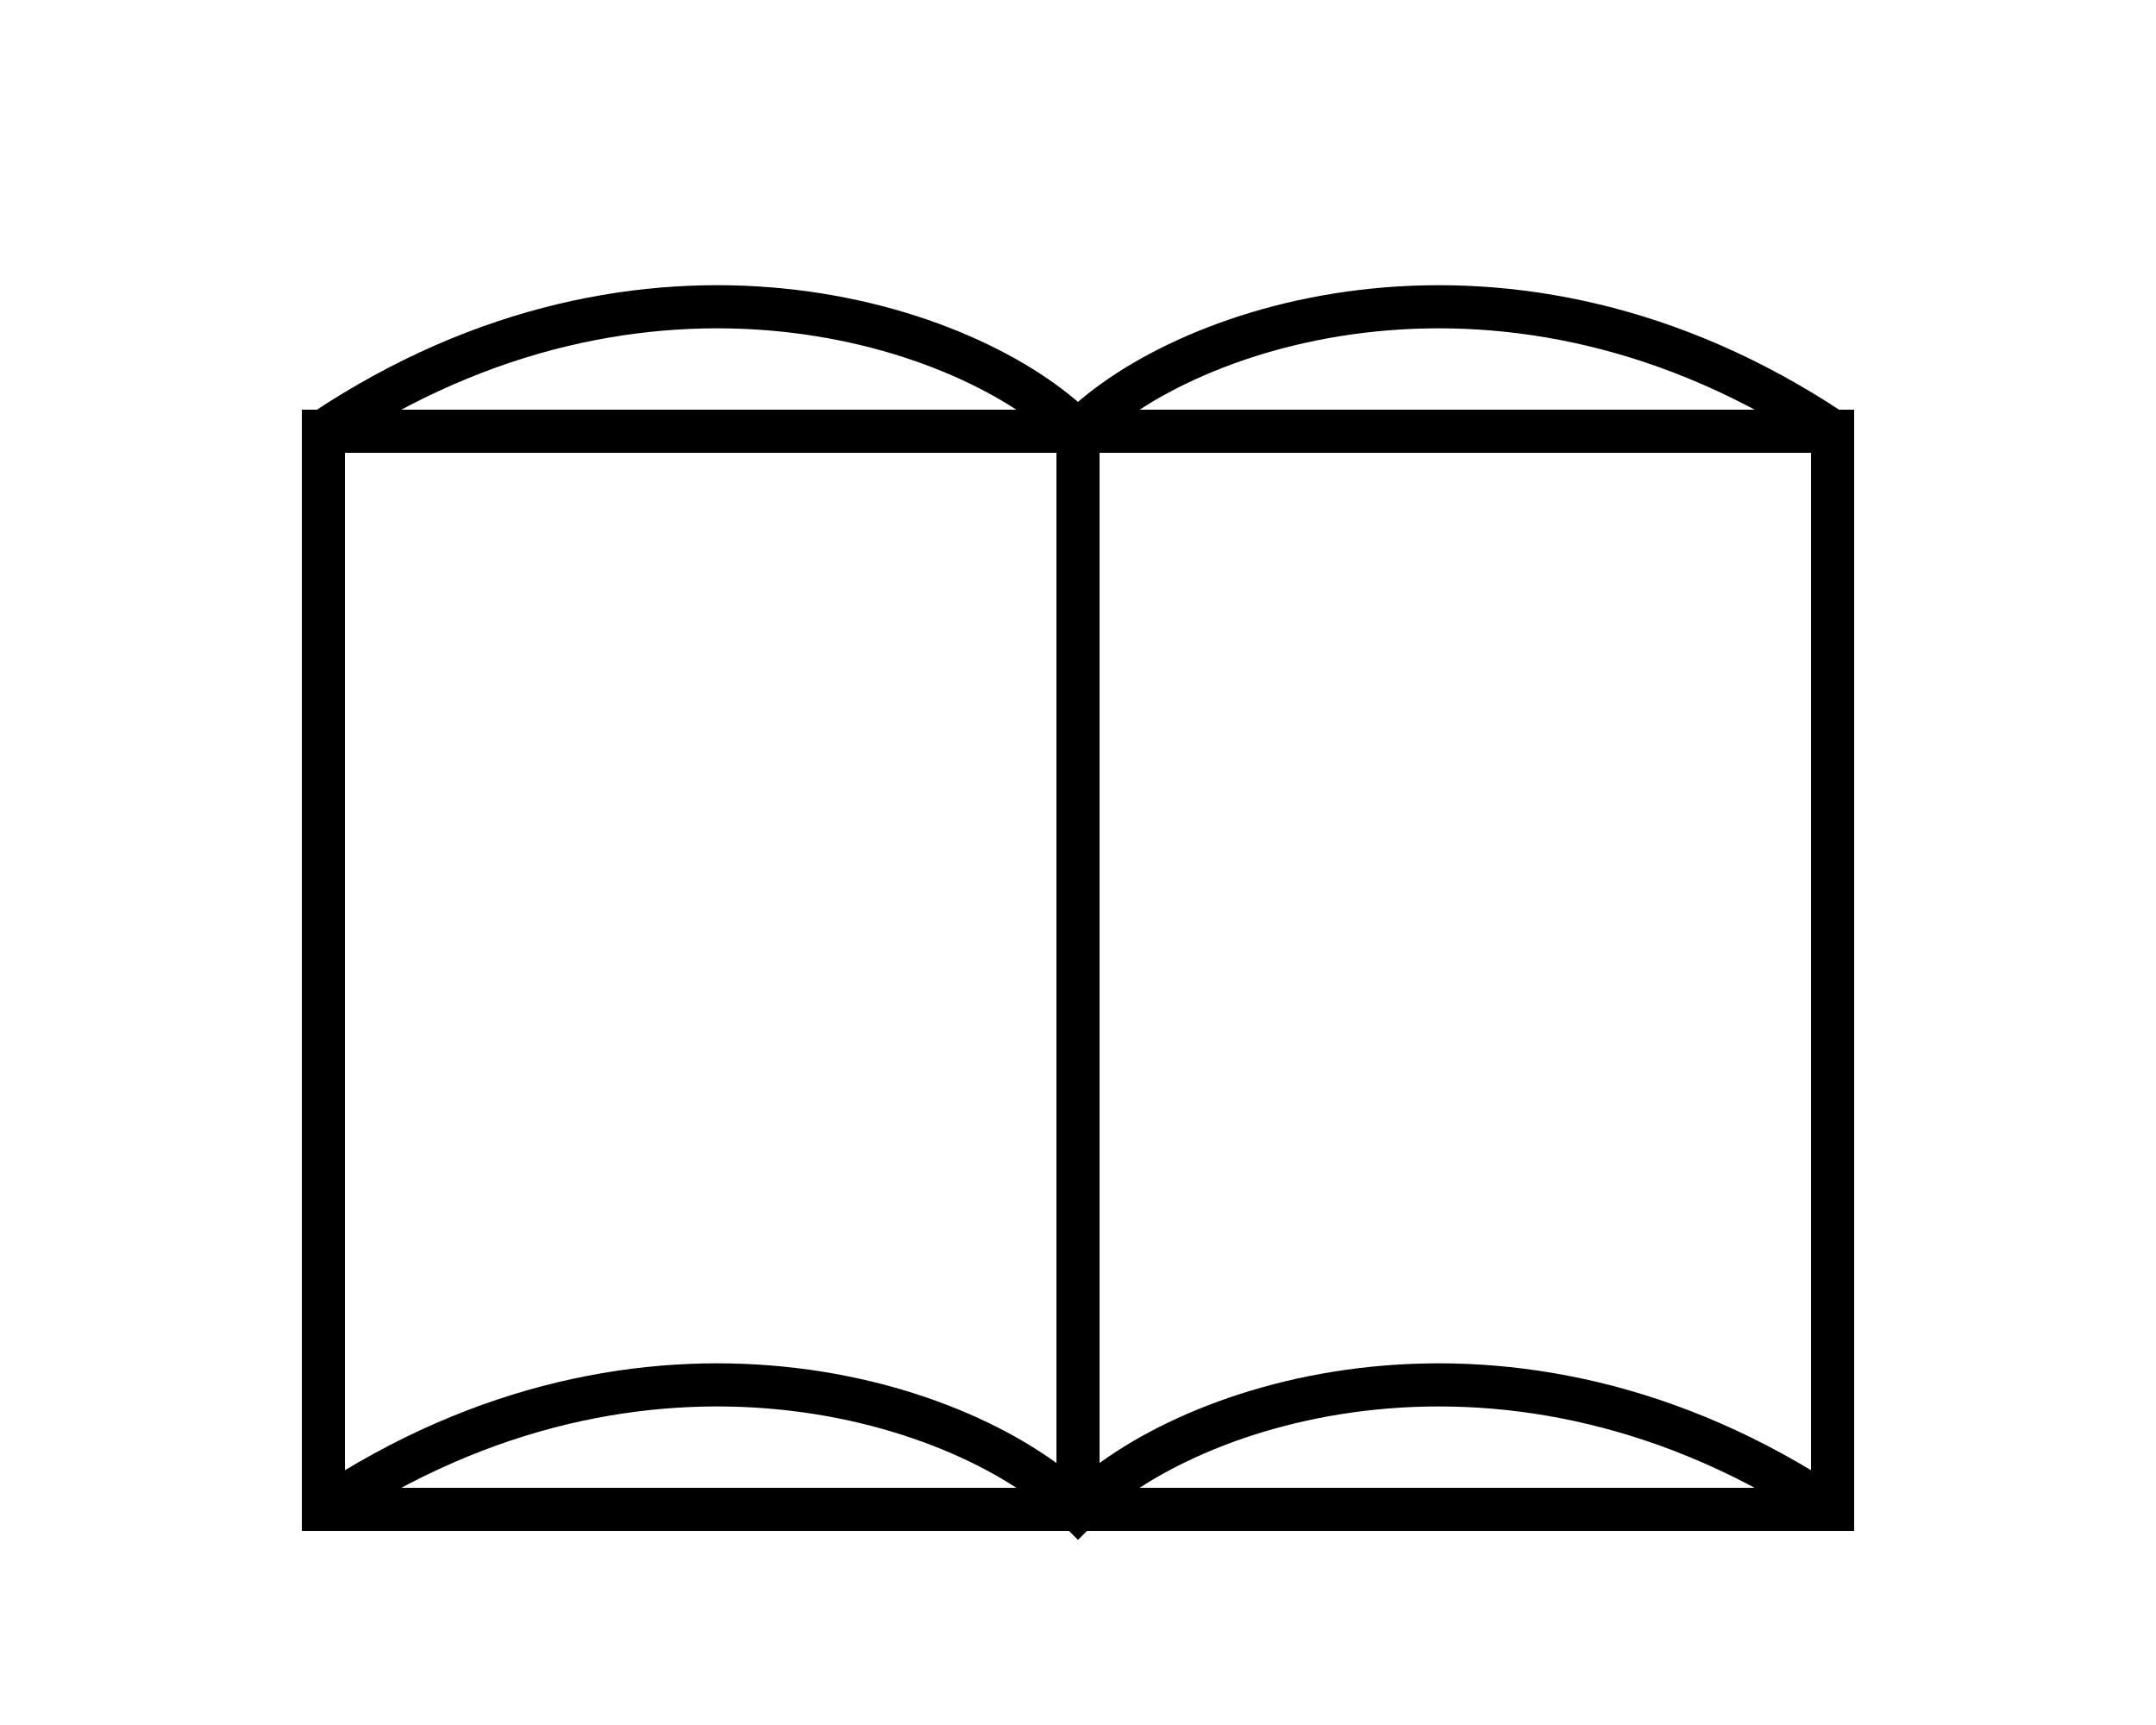 <svg xmlns="http://www.w3.org/2000/svg" viewBox="0 0 100 80" fill="currentColor" aria-hidden="true">
  <path
    d="M15,20 L85,20 L85,70 L15,70 Z"
    fill="none"
    stroke="#000"
    stroke-width="2"
  />
  <path
    d="M50,20 L50,70"
    fill="none"
    stroke="#000"
    stroke-width="2"
  />
  <path
    d="M15,20 C30,10 45,15 50,20 C55,15 70,10 85,20"
    fill="none"
    stroke="#000"
    stroke-width="2"
  />
  <path
    d="M15,70 C30,60 45,65 50,70 C55,65 70,60 85,70"
    fill="none"
    stroke="#000"
    stroke-width="2"
  />
</svg>
